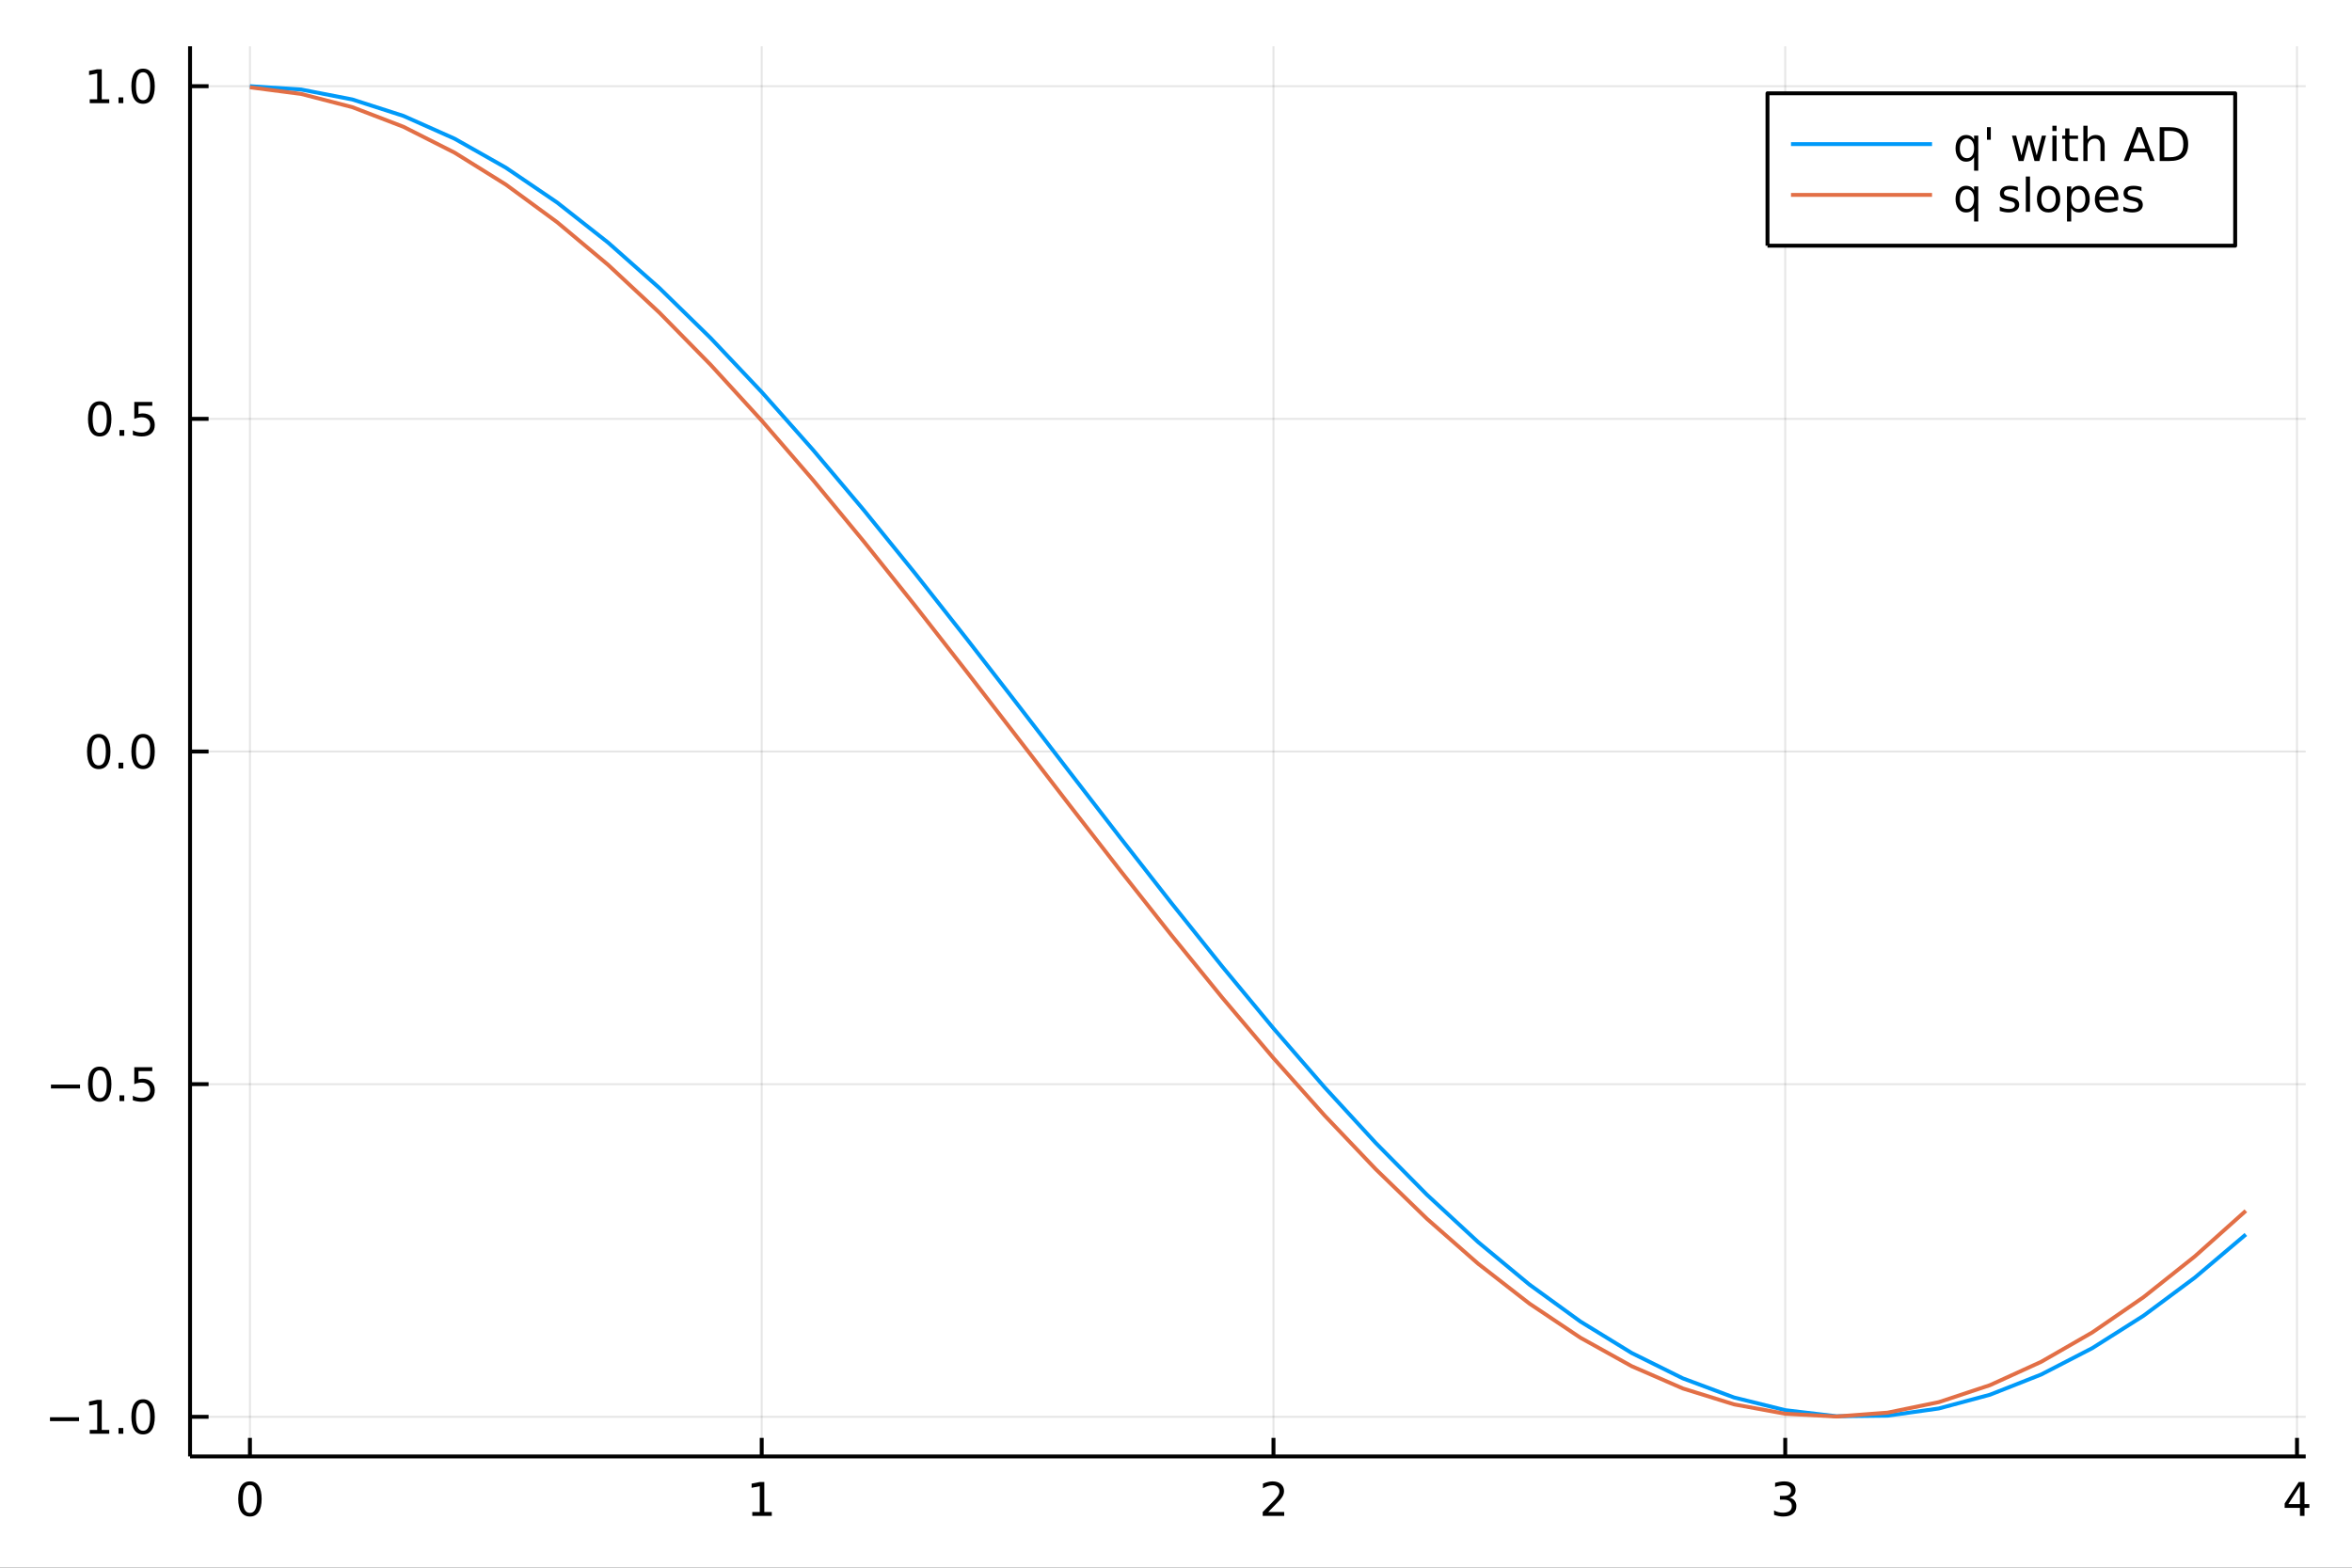 <?xml version="1.0" encoding="utf-8"?>
<svg xmlns="http://www.w3.org/2000/svg" xmlns:xlink="http://www.w3.org/1999/xlink" width="600" height="400" viewBox="0 0 2400 1600">
<rect x="0" y="0" width="2400" height="1600" fill="#333333" stroke="none"/>
<defs>
  <clipPath id="clip980">
    <rect x="0" y="0" width="2400" height="1600"/>
  </clipPath>
</defs>
<path clip-path="url(#clip980)" d="
M0 1600 L2400 1600 L2400 0 L0 0  Z
  " fill="#ffffff" fill-rule="evenodd" fill-opacity="1"/>
<defs>
  <clipPath id="clip981">
    <rect x="480" y="0" width="1681" height="1600"/>
  </clipPath>
</defs>
<path clip-path="url(#clip980)" d="
M193.936 1486.45 L2352.76 1486.45 L2352.76 47.244 L193.936 47.244  Z
  " fill="#ffffff" fill-rule="evenodd" fill-opacity="1"/>
<defs>
  <clipPath id="clip982">
    <rect x="193" y="47" width="2160" height="1440"/>
  </clipPath>
</defs>
<polyline clip-path="url(#clip982)" style="stroke:#000000; stroke-linecap:butt; stroke-linejoin:round; stroke-width:2; stroke-opacity:0.1; fill:none" points="
  255.035,1486.45 255.035,47.244 
  "/>
<polyline clip-path="url(#clip982)" style="stroke:#000000; stroke-linecap:butt; stroke-linejoin:round; stroke-width:2; stroke-opacity:0.1; fill:none" points="
  777.246,1486.45 777.246,47.244 
  "/>
<polyline clip-path="url(#clip982)" style="stroke:#000000; stroke-linecap:butt; stroke-linejoin:round; stroke-width:2; stroke-opacity:0.1; fill:none" points="
  1299.46,1486.45 1299.46,47.244 
  "/>
<polyline clip-path="url(#clip982)" style="stroke:#000000; stroke-linecap:butt; stroke-linejoin:round; stroke-width:2; stroke-opacity:0.1; fill:none" points="
  1821.67,1486.45 1821.67,47.244 
  "/>
<polyline clip-path="url(#clip982)" style="stroke:#000000; stroke-linecap:butt; stroke-linejoin:round; stroke-width:2; stroke-opacity:0.1; fill:none" points="
  2343.88,1486.45 2343.88,47.244 
  "/>
<polyline clip-path="url(#clip980)" style="stroke:#000000; stroke-linecap:butt; stroke-linejoin:round; stroke-width:4; stroke-opacity:1; fill:none" points="
  193.936,1486.45 2352.76,1486.45 
  "/>
<polyline clip-path="url(#clip980)" style="stroke:#000000; stroke-linecap:butt; stroke-linejoin:round; stroke-width:4; stroke-opacity:1; fill:none" points="
  255.035,1486.45 255.035,1467.55 
  "/>
<polyline clip-path="url(#clip980)" style="stroke:#000000; stroke-linecap:butt; stroke-linejoin:round; stroke-width:4; stroke-opacity:1; fill:none" points="
  777.246,1486.45 777.246,1467.55 
  "/>
<polyline clip-path="url(#clip980)" style="stroke:#000000; stroke-linecap:butt; stroke-linejoin:round; stroke-width:4; stroke-opacity:1; fill:none" points="
  1299.46,1486.45 1299.46,1467.55 
  "/>
<polyline clip-path="url(#clip980)" style="stroke:#000000; stroke-linecap:butt; stroke-linejoin:round; stroke-width:4; stroke-opacity:1; fill:none" points="
  1821.67,1486.45 1821.67,1467.55 
  "/>
<polyline clip-path="url(#clip980)" style="stroke:#000000; stroke-linecap:butt; stroke-linejoin:round; stroke-width:4; stroke-opacity:1; fill:none" points="
  2343.88,1486.45 2343.88,1467.55 
  "/>
<path clip-path="url(#clip980)" d="M255.035 1515.64 Q251.424 1515.64 249.595 1519.2 Q247.789 1522.75 247.789 1529.87 Q247.789 1536.98 249.595 1540.55 Q251.424 1544.09 255.035 1544.09 Q258.669 1544.09 260.474 1540.55 Q262.303 1536.98 262.303 1529.87 Q262.303 1522.75 260.474 1519.2 Q258.669 1515.64 255.035 1515.64 M255.035 1511.93 Q260.845 1511.93 263.9 1516.54 Q266.979 1521.12 266.979 1529.87 Q266.979 1538.6 263.9 1543.21 Q260.845 1547.79 255.035 1547.79 Q249.225 1547.79 246.146 1543.21 Q243.09 1538.6 243.09 1529.87 Q243.09 1521.12 246.146 1516.54 Q249.225 1511.93 255.035 1511.93 Z" fill="#000000" fill-rule="evenodd" fill-opacity="1" /><path clip-path="url(#clip980)" d="M767.628 1543.18 L775.266 1543.18 L775.266 1516.82 L766.956 1518.49 L766.956 1514.23 L775.22 1512.56 L779.896 1512.56 L779.896 1543.18 L787.535 1543.18 L787.535 1547.12 L767.628 1547.12 L767.628 1543.18 Z" fill="#000000" fill-rule="evenodd" fill-opacity="1" /><path clip-path="url(#clip980)" d="M1294.11 1543.18 L1310.43 1543.18 L1310.43 1547.12 L1288.48 1547.12 L1288.48 1543.18 Q1291.15 1540.43 1295.73 1535.8 Q1300.34 1531.15 1301.52 1529.81 Q1303.76 1527.28 1304.64 1525.55 Q1305.54 1523.79 1305.54 1522.1 Q1305.54 1519.34 1303.6 1517.61 Q1301.68 1515.87 1298.58 1515.87 Q1296.38 1515.87 1293.92 1516.63 Q1291.49 1517.4 1288.72 1518.95 L1288.72 1514.23 Q1291.54 1513.09 1293.99 1512.51 Q1296.45 1511.93 1298.48 1511.93 Q1303.85 1511.93 1307.05 1514.62 Q1310.24 1517.31 1310.24 1521.8 Q1310.24 1523.93 1309.43 1525.85 Q1308.65 1527.74 1306.54 1530.34 Q1305.96 1531.01 1302.86 1534.23 Q1299.76 1537.42 1294.11 1543.18 Z" fill="#000000" fill-rule="evenodd" fill-opacity="1" /><path clip-path="url(#clip980)" d="M1825.92 1528.49 Q1829.27 1529.2 1831.15 1531.47 Q1833.04 1533.74 1833.04 1537.07 Q1833.04 1542.19 1829.53 1544.99 Q1826.01 1547.79 1819.53 1547.79 Q1817.35 1547.79 1815.04 1547.35 Q1812.74 1546.93 1810.29 1546.08 L1810.29 1541.56 Q1812.23 1542.7 1814.55 1543.28 Q1816.86 1543.86 1819.39 1543.86 Q1823.79 1543.86 1826.08 1542.12 Q1828.39 1540.38 1828.39 1537.07 Q1828.39 1534.02 1826.24 1532.31 Q1824.11 1530.57 1820.29 1530.57 L1816.26 1530.57 L1816.26 1526.73 L1820.48 1526.73 Q1823.92 1526.73 1825.75 1525.36 Q1827.58 1523.97 1827.58 1521.38 Q1827.58 1518.72 1825.68 1517.31 Q1823.81 1515.87 1820.29 1515.87 Q1818.37 1515.87 1816.17 1516.29 Q1813.97 1516.7 1811.33 1517.58 L1811.33 1513.42 Q1813.99 1512.68 1816.31 1512.31 Q1818.65 1511.93 1820.71 1511.93 Q1826.03 1511.93 1829.13 1514.37 Q1832.23 1516.77 1832.23 1520.89 Q1832.23 1523.76 1830.59 1525.75 Q1828.95 1527.72 1825.92 1528.49 Z" fill="#000000" fill-rule="evenodd" fill-opacity="1" /><path clip-path="url(#clip980)" d="M2346.89 1516.63 L2335.08 1535.08 L2346.89 1535.08 L2346.89 1516.63 M2345.66 1512.56 L2351.54 1512.56 L2351.54 1535.08 L2356.47 1535.08 L2356.47 1538.97 L2351.54 1538.97 L2351.54 1547.12 L2346.89 1547.12 L2346.89 1538.97 L2331.29 1538.97 L2331.29 1534.46 L2345.66 1512.56 Z" fill="#000000" fill-rule="evenodd" fill-opacity="1" /><polyline clip-path="url(#clip982)" style="stroke:#000000; stroke-linecap:butt; stroke-linejoin:round; stroke-width:2; stroke-opacity:0.1; fill:none" points="
  193.936,1446.02 2352.76,1446.02 
  "/>
<polyline clip-path="url(#clip982)" style="stroke:#000000; stroke-linecap:butt; stroke-linejoin:round; stroke-width:2; stroke-opacity:0.1; fill:none" points="
  193.936,1106.51 2352.76,1106.51 
  "/>
<polyline clip-path="url(#clip982)" style="stroke:#000000; stroke-linecap:butt; stroke-linejoin:round; stroke-width:2; stroke-opacity:0.1; fill:none" points="
  193.936,766.999 2352.76,766.999 
  "/>
<polyline clip-path="url(#clip982)" style="stroke:#000000; stroke-linecap:butt; stroke-linejoin:round; stroke-width:2; stroke-opacity:0.1; fill:none" points="
  193.936,427.488 2352.76,427.488 
  "/>
<polyline clip-path="url(#clip982)" style="stroke:#000000; stroke-linecap:butt; stroke-linejoin:round; stroke-width:2; stroke-opacity:0.1; fill:none" points="
  193.936,87.976 2352.76,87.976 
  "/>
<polyline clip-path="url(#clip980)" style="stroke:#000000; stroke-linecap:butt; stroke-linejoin:round; stroke-width:4; stroke-opacity:1; fill:none" points="
  193.936,1486.45 193.936,47.244 
  "/>
<polyline clip-path="url(#clip980)" style="stroke:#000000; stroke-linecap:butt; stroke-linejoin:round; stroke-width:4; stroke-opacity:1; fill:none" points="
  193.936,1446.02 212.834,1446.02 
  "/>
<polyline clip-path="url(#clip980)" style="stroke:#000000; stroke-linecap:butt; stroke-linejoin:round; stroke-width:4; stroke-opacity:1; fill:none" points="
  193.936,1106.51 212.834,1106.51 
  "/>
<polyline clip-path="url(#clip980)" style="stroke:#000000; stroke-linecap:butt; stroke-linejoin:round; stroke-width:4; stroke-opacity:1; fill:none" points="
  193.936,766.999 212.834,766.999 
  "/>
<polyline clip-path="url(#clip980)" style="stroke:#000000; stroke-linecap:butt; stroke-linejoin:round; stroke-width:4; stroke-opacity:1; fill:none" points="
  193.936,427.488 212.834,427.488 
  "/>
<polyline clip-path="url(#clip980)" style="stroke:#000000; stroke-linecap:butt; stroke-linejoin:round; stroke-width:4; stroke-opacity:1; fill:none" points="
  193.936,87.976 212.834,87.976 
  "/>
<path clip-path="url(#clip980)" d="M50.992 1446.47 L80.668 1446.47 L80.668 1450.41 L50.992 1450.41 L50.992 1446.47 Z" fill="#000000" fill-rule="evenodd" fill-opacity="1" /><path clip-path="url(#clip980)" d="M91.571 1459.37 L99.21 1459.37 L99.21 1433 L90.899 1434.67 L90.899 1430.41 L99.163 1428.74 L103.839 1428.74 L103.839 1459.37 L111.478 1459.37 L111.478 1463.3 L91.571 1463.3 L91.571 1459.37 Z" fill="#000000" fill-rule="evenodd" fill-opacity="1" /><path clip-path="url(#clip980)" d="M120.922 1457.42 L125.807 1457.42 L125.807 1463.3 L120.922 1463.3 L120.922 1457.42 Z" fill="#000000" fill-rule="evenodd" fill-opacity="1" /><path clip-path="url(#clip980)" d="M145.992 1431.82 Q142.381 1431.82 140.552 1435.39 Q138.746 1438.93 138.746 1446.06 Q138.746 1453.16 140.552 1456.73 Q142.381 1460.27 145.992 1460.27 Q149.626 1460.27 151.431 1456.73 Q153.26 1453.16 153.26 1446.06 Q153.26 1438.93 151.431 1435.39 Q149.626 1431.82 145.992 1431.82 M145.992 1428.12 Q151.802 1428.12 154.857 1432.72 Q157.936 1437.31 157.936 1446.06 Q157.936 1454.78 154.857 1459.39 Q151.802 1463.97 145.992 1463.97 Q140.181 1463.97 137.103 1459.39 Q134.047 1454.78 134.047 1446.06 Q134.047 1437.31 137.103 1432.72 Q140.181 1428.12 145.992 1428.12 Z" fill="#000000" fill-rule="evenodd" fill-opacity="1" /><path clip-path="url(#clip980)" d="M51.987 1106.96 L81.663 1106.96 L81.663 1110.9 L51.987 1110.9 L51.987 1106.96 Z" fill="#000000" fill-rule="evenodd" fill-opacity="1" /><path clip-path="url(#clip980)" d="M101.756 1092.31 Q98.145 1092.31 96.316 1095.87 Q94.51 1099.42 94.51 1106.55 Q94.51 1113.65 96.316 1117.22 Q98.145 1120.76 101.756 1120.76 Q105.39 1120.76 107.196 1117.22 Q109.024 1113.65 109.024 1106.55 Q109.024 1099.42 107.196 1095.87 Q105.39 1092.31 101.756 1092.31 M101.756 1088.61 Q107.566 1088.61 110.621 1093.21 Q113.7 1097.8 113.7 1106.55 Q113.7 1115.27 110.621 1119.88 Q107.566 1124.46 101.756 1124.46 Q95.946 1124.46 92.867 1119.88 Q89.811 1115.27 89.811 1106.55 Q89.811 1097.8 92.867 1093.21 Q95.946 1088.61 101.756 1088.61 Z" fill="#000000" fill-rule="evenodd" fill-opacity="1" /><path clip-path="url(#clip980)" d="M121.918 1117.91 L126.802 1117.91 L126.802 1123.79 L121.918 1123.79 L121.918 1117.91 Z" fill="#000000" fill-rule="evenodd" fill-opacity="1" /><path clip-path="url(#clip980)" d="M137.033 1089.23 L155.39 1089.23 L155.39 1093.17 L141.316 1093.17 L141.316 1101.64 Q142.334 1101.29 143.353 1101.13 Q144.371 1100.94 145.39 1100.94 Q151.177 1100.94 154.556 1104.12 Q157.936 1107.29 157.936 1112.7 Q157.936 1118.28 154.464 1121.38 Q150.992 1124.46 144.672 1124.46 Q142.496 1124.46 140.228 1124.09 Q137.982 1123.72 135.575 1122.98 L135.575 1118.28 Q137.658 1119.42 139.881 1119.97 Q142.103 1120.53 144.58 1120.53 Q148.584 1120.53 150.922 1118.42 Q153.26 1116.31 153.26 1112.7 Q153.26 1109.09 150.922 1106.99 Q148.584 1104.88 144.58 1104.88 Q142.705 1104.88 140.83 1105.3 Q138.978 1105.71 137.033 1106.59 L137.033 1089.23 Z" fill="#000000" fill-rule="evenodd" fill-opacity="1" /><path clip-path="url(#clip980)" d="M100.76 752.798 Q97.149 752.798 95.321 756.363 Q93.515 759.905 93.515 767.034 Q93.515 774.141 95.321 777.705 Q97.149 781.247 100.76 781.247 Q104.395 781.247 106.2 777.705 Q108.029 774.141 108.029 767.034 Q108.029 759.905 106.2 756.363 Q104.395 752.798 100.76 752.798 M100.76 749.094 Q106.571 749.094 109.626 753.701 Q112.705 758.284 112.705 767.034 Q112.705 775.761 109.626 780.367 Q106.571 784.951 100.76 784.951 Q94.95 784.951 91.871 780.367 Q88.816 775.761 88.816 767.034 Q88.816 758.284 91.871 753.701 Q94.95 749.094 100.76 749.094 Z" fill="#000000" fill-rule="evenodd" fill-opacity="1" /><path clip-path="url(#clip980)" d="M120.922 778.4 L125.807 778.4 L125.807 784.279 L120.922 784.279 L120.922 778.4 Z" fill="#000000" fill-rule="evenodd" fill-opacity="1" /><path clip-path="url(#clip980)" d="M145.992 752.798 Q142.381 752.798 140.552 756.363 Q138.746 759.905 138.746 767.034 Q138.746 774.141 140.552 777.705 Q142.381 781.247 145.992 781.247 Q149.626 781.247 151.431 777.705 Q153.26 774.141 153.26 767.034 Q153.26 759.905 151.431 756.363 Q149.626 752.798 145.992 752.798 M145.992 749.094 Q151.802 749.094 154.857 753.701 Q157.936 758.284 157.936 767.034 Q157.936 775.761 154.857 780.367 Q151.802 784.951 145.992 784.951 Q140.181 784.951 137.103 780.367 Q134.047 775.761 134.047 767.034 Q134.047 758.284 137.103 753.701 Q140.181 749.094 145.992 749.094 Z" fill="#000000" fill-rule="evenodd" fill-opacity="1" /><path clip-path="url(#clip980)" d="M101.756 413.287 Q98.145 413.287 96.316 416.851 Q94.51 420.393 94.51 427.523 Q94.51 434.629 96.316 438.194 Q98.145 441.735 101.756 441.735 Q105.39 441.735 107.196 438.194 Q109.024 434.629 109.024 427.523 Q109.024 420.393 107.196 416.851 Q105.39 413.287 101.756 413.287 M101.756 409.583 Q107.566 409.583 110.621 414.189 Q113.7 418.773 113.7 427.523 Q113.7 436.249 110.621 440.856 Q107.566 445.439 101.756 445.439 Q95.946 445.439 92.867 440.856 Q89.811 436.249 89.811 427.523 Q89.811 418.773 92.867 414.189 Q95.946 409.583 101.756 409.583 Z" fill="#000000" fill-rule="evenodd" fill-opacity="1" /><path clip-path="url(#clip980)" d="M121.918 438.888 L126.802 438.888 L126.802 444.768 L121.918 444.768 L121.918 438.888 Z" fill="#000000" fill-rule="evenodd" fill-opacity="1" /><path clip-path="url(#clip980)" d="M137.033 410.208 L155.39 410.208 L155.39 414.143 L141.316 414.143 L141.316 422.615 Q142.334 422.268 143.353 422.106 Q144.371 421.921 145.39 421.921 Q151.177 421.921 154.556 425.092 Q157.936 428.263 157.936 433.68 Q157.936 439.259 154.464 442.36 Q150.992 445.439 144.672 445.439 Q142.496 445.439 140.228 445.069 Q137.982 444.698 135.575 443.958 L135.575 439.259 Q137.658 440.393 139.881 440.948 Q142.103 441.504 144.58 441.504 Q148.584 441.504 150.922 439.398 Q153.26 437.291 153.26 433.68 Q153.26 430.069 150.922 427.962 Q148.584 425.856 144.58 425.856 Q142.705 425.856 140.83 426.273 Q138.978 426.689 137.033 427.569 L137.033 410.208 Z" fill="#000000" fill-rule="evenodd" fill-opacity="1" /><path clip-path="url(#clip980)" d="M91.571 101.321 L99.21 101.321 L99.21 74.956 L90.899 76.622 L90.899 72.363 L99.163 70.696 L103.839 70.696 L103.839 101.321 L111.478 101.321 L111.478 105.256 L91.571 105.256 L91.571 101.321 Z" fill="#000000" fill-rule="evenodd" fill-opacity="1" /><path clip-path="url(#clip980)" d="M120.922 99.377 L125.807 99.377 L125.807 105.256 L120.922 105.256 L120.922 99.377 Z" fill="#000000" fill-rule="evenodd" fill-opacity="1" /><path clip-path="url(#clip980)" d="M145.992 73.775 Q142.381 73.775 140.552 77.34 Q138.746 80.881 138.746 88.011 Q138.746 95.117 140.552 98.682 Q142.381 102.224 145.992 102.224 Q149.626 102.224 151.431 98.682 Q153.26 95.117 153.26 88.011 Q153.26 80.881 151.431 77.34 Q149.626 73.775 145.992 73.775 M145.992 70.071 Q151.802 70.071 154.857 74.678 Q157.936 79.261 157.936 88.011 Q157.936 96.738 154.857 101.344 Q151.802 105.928 145.992 105.928 Q140.181 105.928 137.103 101.344 Q134.047 96.738 134.047 88.011 Q134.047 79.261 137.103 74.678 Q140.181 70.071 145.992 70.071 Z" fill="#000000" fill-rule="evenodd" fill-opacity="1" /><polyline clip-path="url(#clip982)" style="stroke:#009af9; stroke-linecap:butt; stroke-linejoin:round; stroke-width:4; stroke-opacity:1; fill:none" points="
  255.035,87.976 307.256,91.369 359.477,101.512 411.698,118.304 463.919,141.578 516.14,171.101 568.361,206.577 620.582,247.654 672.803,293.919 725.024,344.912 
  777.246,400.122 829.467,458.997 881.688,520.95 933.909,585.362 986.13,651.588 1038.35,718.967 1090.57,786.827 1142.79,854.488 1195.01,921.275 1247.24,986.521 
  1299.46,1049.57 1351.68,1109.8 1403.9,1166.61 1456.12,1219.42 1508.34,1267.71 1560.56,1310.99 1612.78,1348.85 1665,1380.89 1717.23,1406.79 1769.45,1426.3 
  1821.67,1439.23 1873.89,1445.44 1926.11,1444.86 1978.33,1437.52 2030.55,1423.48 2082.77,1402.88 2134.99,1375.92 2187.22,1342.88 2239.44,1304.08 2291.66,1259.92 
  
  "/>
<polyline clip-path="url(#clip982)" style="stroke:#e26f46; stroke-linecap:butt; stroke-linejoin:round; stroke-width:4; stroke-opacity:1; fill:none" points="
  255.035,89.107 307.256,95.881 359.477,109.36 411.698,129.409 463.919,155.83 516.14,188.357 568.361,226.665 620.582,270.373 672.803,319.042 725.024,372.188 
  777.246,429.278 829.467,489.743 881.688,552.977 933.909,618.351 986.13,685.209 1038.35,752.885 1090.57,820.702 1142.79,887.982 1195.01,954.054 1247.24,1018.26 
  1299.46,1079.95 1351.68,1138.51 1403.9,1193.37 1456.12,1243.96 1508.34,1289.79 1560.56,1330.39 1612.78,1365.36 1665,1394.36 1717.23,1417.09 1769.45,1433.32 
  1821.67,1442.89 1873.89,1445.72 1926.11,1441.76 1978.33,1431.05 2030.55,1413.72 2082.77,1389.92 2134.99,1359.89 2187.22,1323.95 2239.44,1282.43 2291.66,1235.77 
  
  "/>
<path clip-path="url(#clip980)" d="
M1803.57 250.738 L2280.8 250.738 L2280.8 95.218 L1803.57 95.218  Z
  " fill="#ffffff" fill-rule="evenodd" fill-opacity="1"/>
<polyline clip-path="url(#clip980)" style="stroke:#000000; stroke-linecap:butt; stroke-linejoin:round; stroke-width:4; stroke-opacity:1; fill:none" points="
  1803.57,250.738 2280.8,250.738 2280.8,95.218 1803.57,95.218 1803.57,250.738 
  "/>
<polyline clip-path="url(#clip980)" style="stroke:#009af9; stroke-linecap:butt; stroke-linejoin:round; stroke-width:4; stroke-opacity:1; fill:none" points="
  1827.55,147.058 1971.47,147.058 
  "/>
<path clip-path="url(#clip980)" d="M1999.86 151.398 Q1999.86 156.097 2001.78 158.782 Q2003.73 161.444 2007.11 161.444 Q2010.48 161.444 2012.43 158.782 Q2014.37 156.097 2014.37 151.398 Q2014.37 146.699 2012.43 144.037 Q2010.48 141.352 2007.11 141.352 Q2003.73 141.352 2001.78 144.037 Q1999.86 146.699 1999.86 151.398 M2014.37 160.449 Q2013.03 162.763 2010.97 163.898 Q2008.93 165.009 2006.06 165.009 Q2001.36 165.009 1998.4 161.259 Q1995.46 157.509 1995.46 151.398 Q1995.46 145.287 1998.4 141.537 Q2001.36 137.787 2006.06 137.787 Q2008.93 137.787 2010.97 138.921 Q2013.03 140.032 2014.37 142.347 L2014.37 138.412 L2018.63 138.412 L2018.63 174.199 L2014.37 174.199 L2014.37 160.449 Z" fill="#000000" fill-rule="evenodd" fill-opacity="1" /><path clip-path="url(#clip980)" d="M2031.43 129.778 L2031.43 142.625 L2027.5 142.625 L2027.5 129.778 L2031.43 129.778 Z" fill="#000000" fill-rule="evenodd" fill-opacity="1" /><path clip-path="url(#clip980)" d="M2053.03 138.412 L2057.29 138.412 L2062.61 158.643 L2067.91 138.412 L2072.94 138.412 L2078.26 158.643 L2083.56 138.412 L2087.82 138.412 L2081.04 164.338 L2076.02 164.338 L2070.44 143.088 L2064.84 164.338 L2059.81 164.338 L2053.03 138.412 Z" fill="#000000" fill-rule="evenodd" fill-opacity="1" /><path clip-path="url(#clip980)" d="M2094.28 138.412 L2098.54 138.412 L2098.54 164.338 L2094.28 164.338 L2094.28 138.412 M2094.28 128.319 L2098.54 128.319 L2098.54 133.713 L2094.28 133.713 L2094.28 128.319 Z" fill="#000000" fill-rule="evenodd" fill-opacity="1" /><path clip-path="url(#clip980)" d="M2111.66 131.051 L2111.66 138.412 L2120.44 138.412 L2120.44 141.722 L2111.66 141.722 L2111.66 155.796 Q2111.66 158.967 2112.52 159.87 Q2113.4 160.773 2116.06 160.773 L2120.44 160.773 L2120.44 164.338 L2116.06 164.338 Q2111.13 164.338 2109.26 162.509 Q2107.38 160.657 2107.38 155.796 L2107.38 141.722 L2104.26 141.722 L2104.26 138.412 L2107.38 138.412 L2107.38 131.051 L2111.66 131.051 Z" fill="#000000" fill-rule="evenodd" fill-opacity="1" /><path clip-path="url(#clip980)" d="M2147.59 148.689 L2147.59 164.338 L2143.33 164.338 L2143.33 148.828 Q2143.33 145.148 2141.9 143.319 Q2140.46 141.49 2137.59 141.49 Q2134.14 141.49 2132.15 143.69 Q2130.16 145.889 2130.16 149.685 L2130.16 164.338 L2125.88 164.338 L2125.88 128.319 L2130.16 128.319 L2130.16 142.44 Q2131.69 140.102 2133.75 138.944 Q2135.83 137.787 2138.54 137.787 Q2143.01 137.787 2145.3 140.565 Q2147.59 143.319 2147.59 148.689 Z" fill="#000000" fill-rule="evenodd" fill-opacity="1" /><path clip-path="url(#clip980)" d="M2182.89 134.384 L2176.55 151.583 L2189.26 151.583 L2182.89 134.384 M2180.25 129.778 L2185.55 129.778 L2198.72 164.338 L2193.86 164.338 L2190.72 155.472 L2175.14 155.472 L2171.99 164.338 L2167.06 164.338 L2180.25 129.778 Z" fill="#000000" fill-rule="evenodd" fill-opacity="1" /><path clip-path="url(#clip980)" d="M2208.45 133.62 L2208.45 160.495 L2214.09 160.495 Q2221.25 160.495 2224.56 157.254 Q2227.89 154.014 2227.89 147.023 Q2227.89 140.078 2224.56 136.861 Q2221.25 133.62 2214.09 133.62 L2208.45 133.62 M2203.77 129.778 L2213.38 129.778 Q2223.42 129.778 2228.12 133.967 Q2232.82 138.134 2232.82 147.023 Q2232.82 155.958 2228.1 160.148 Q2223.38 164.338 2213.38 164.338 L2203.77 164.338 L2203.77 129.778 Z" fill="#000000" fill-rule="evenodd" fill-opacity="1" /><polyline clip-path="url(#clip980)" style="stroke:#e26f46; stroke-linecap:butt; stroke-linejoin:round; stroke-width:4; stroke-opacity:1; fill:none" points="
  1827.55,198.898 1971.47,198.898 
  "/>
<path clip-path="url(#clip980)" d="M1999.86 203.238 Q1999.86 207.937 2001.78 210.622 Q2003.73 213.284 2007.11 213.284 Q2010.48 213.284 2012.43 210.622 Q2014.37 207.937 2014.37 203.238 Q2014.37 198.539 2012.43 195.877 Q2010.48 193.192 2007.11 193.192 Q2003.73 193.192 2001.78 195.877 Q1999.86 198.539 1999.86 203.238 M2014.37 212.289 Q2013.03 214.603 2010.97 215.738 Q2008.93 216.849 2006.06 216.849 Q2001.36 216.849 1998.4 213.099 Q1995.46 209.349 1995.46 203.238 Q1995.46 197.127 1998.4 193.377 Q2001.36 189.627 2006.06 189.627 Q2008.93 189.627 2010.97 190.761 Q2013.03 191.872 2014.37 194.187 L2014.37 190.252 L2018.63 190.252 L2018.63 226.039 L2014.37 226.039 L2014.37 212.289 Z" fill="#000000" fill-rule="evenodd" fill-opacity="1" /><path clip-path="url(#clip980)" d="M2059 191.016 L2059 195.043 Q2057.2 194.117 2055.25 193.655 Q2053.31 193.192 2051.23 193.192 Q2048.05 193.192 2046.46 194.164 Q2044.88 195.136 2044.88 197.08 Q2044.88 198.562 2046.02 199.418 Q2047.15 200.252 2050.58 201.016 L2052.04 201.34 Q2056.57 202.312 2058.47 204.094 Q2060.39 205.854 2060.39 209.025 Q2060.39 212.636 2057.52 214.742 Q2054.67 216.849 2049.67 216.849 Q2047.59 216.849 2045.32 216.432 Q2043.08 216.039 2040.58 215.228 L2040.58 210.83 Q2042.94 212.057 2045.23 212.682 Q2047.52 213.284 2049.77 213.284 Q2052.78 213.284 2054.4 212.266 Q2056.02 211.224 2056.02 209.349 Q2056.02 207.613 2054.84 206.687 Q2053.68 205.761 2049.72 204.904 L2048.24 204.557 Q2044.28 203.724 2042.52 202.011 Q2040.76 200.275 2040.76 197.266 Q2040.76 193.608 2043.35 191.618 Q2045.95 189.627 2050.72 189.627 Q2053.08 189.627 2055.16 189.974 Q2057.24 190.321 2059 191.016 Z" fill="#000000" fill-rule="evenodd" fill-opacity="1" /><path clip-path="url(#clip980)" d="M2067.17 180.159 L2071.43 180.159 L2071.43 216.178 L2067.17 216.178 L2067.17 180.159 Z" fill="#000000" fill-rule="evenodd" fill-opacity="1" /><path clip-path="url(#clip980)" d="M2090.39 193.238 Q2086.97 193.238 2084.98 195.923 Q2082.98 198.585 2082.98 203.238 Q2082.98 207.891 2084.95 210.576 Q2086.94 213.238 2090.39 213.238 Q2093.79 213.238 2095.79 210.553 Q2097.78 207.867 2097.78 203.238 Q2097.78 198.631 2095.79 195.946 Q2093.79 193.238 2090.39 193.238 M2090.39 189.627 Q2095.95 189.627 2099.12 193.238 Q2102.29 196.849 2102.29 203.238 Q2102.29 209.604 2099.12 213.238 Q2095.95 216.849 2090.39 216.849 Q2084.81 216.849 2081.64 213.238 Q2078.49 209.604 2078.49 203.238 Q2078.49 196.849 2081.64 193.238 Q2084.81 189.627 2090.39 189.627 Z" fill="#000000" fill-rule="evenodd" fill-opacity="1" /><path clip-path="url(#clip980)" d="M2113.47 212.289 L2113.47 226.039 L2109.19 226.039 L2109.19 190.252 L2113.47 190.252 L2113.47 194.187 Q2114.81 191.872 2116.85 190.761 Q2118.91 189.627 2121.76 189.627 Q2126.48 189.627 2129.42 193.377 Q2132.38 197.127 2132.38 203.238 Q2132.38 209.349 2129.42 213.099 Q2126.48 216.849 2121.76 216.849 Q2118.91 216.849 2116.85 215.738 Q2114.81 214.603 2113.47 212.289 M2127.96 203.238 Q2127.96 198.539 2126.02 195.877 Q2124.1 193.192 2120.72 193.192 Q2117.34 193.192 2115.39 195.877 Q2113.47 198.539 2113.47 203.238 Q2113.47 207.937 2115.39 210.622 Q2117.34 213.284 2120.72 213.284 Q2124.1 213.284 2126.02 210.622 Q2127.96 207.937 2127.96 203.238 Z" fill="#000000" fill-rule="evenodd" fill-opacity="1" /><path clip-path="url(#clip980)" d="M2161.62 202.15 L2161.62 204.233 L2142.03 204.233 Q2142.31 208.631 2144.67 210.946 Q2147.06 213.238 2151.29 213.238 Q2153.75 213.238 2156.04 212.636 Q2158.35 212.034 2160.62 210.83 L2160.62 214.858 Q2158.33 215.83 2155.92 216.34 Q2153.52 216.849 2151.04 216.849 Q2144.84 216.849 2141.2 213.238 Q2137.59 209.627 2137.59 203.469 Q2137.59 197.104 2141.02 193.377 Q2144.47 189.627 2150.3 189.627 Q2155.53 189.627 2158.56 193.006 Q2161.62 196.363 2161.62 202.15 M2157.36 200.9 Q2157.31 197.405 2155.39 195.321 Q2153.49 193.238 2150.35 193.238 Q2146.78 193.238 2144.63 195.252 Q2142.5 197.266 2142.17 200.923 L2157.36 200.9 Z" fill="#000000" fill-rule="evenodd" fill-opacity="1" /><path clip-path="url(#clip980)" d="M2185.14 191.016 L2185.14 195.043 Q2183.33 194.117 2181.39 193.655 Q2179.44 193.192 2177.36 193.192 Q2174.19 193.192 2172.59 194.164 Q2171.02 195.136 2171.02 197.08 Q2171.02 198.562 2172.15 199.418 Q2173.28 200.252 2176.71 201.016 L2178.17 201.34 Q2182.71 202.312 2184.6 204.094 Q2186.53 205.854 2186.53 209.025 Q2186.53 212.636 2183.66 214.742 Q2180.81 216.849 2175.81 216.849 Q2173.72 216.849 2171.46 216.432 Q2169.21 216.039 2166.71 215.228 L2166.71 210.83 Q2169.07 212.057 2171.36 212.682 Q2173.66 213.284 2175.9 213.284 Q2178.91 213.284 2180.53 212.266 Q2182.15 211.224 2182.15 209.349 Q2182.15 207.613 2180.97 206.687 Q2179.81 205.761 2175.85 204.904 L2174.37 204.557 Q2170.41 203.724 2168.66 202.011 Q2166.9 200.275 2166.9 197.266 Q2166.9 193.608 2169.49 191.618 Q2172.08 189.627 2176.85 189.627 Q2179.21 189.627 2181.29 189.974 Q2183.38 190.321 2185.14 191.016 Z" fill="#000000" fill-rule="evenodd" fill-opacity="1" /></svg>
